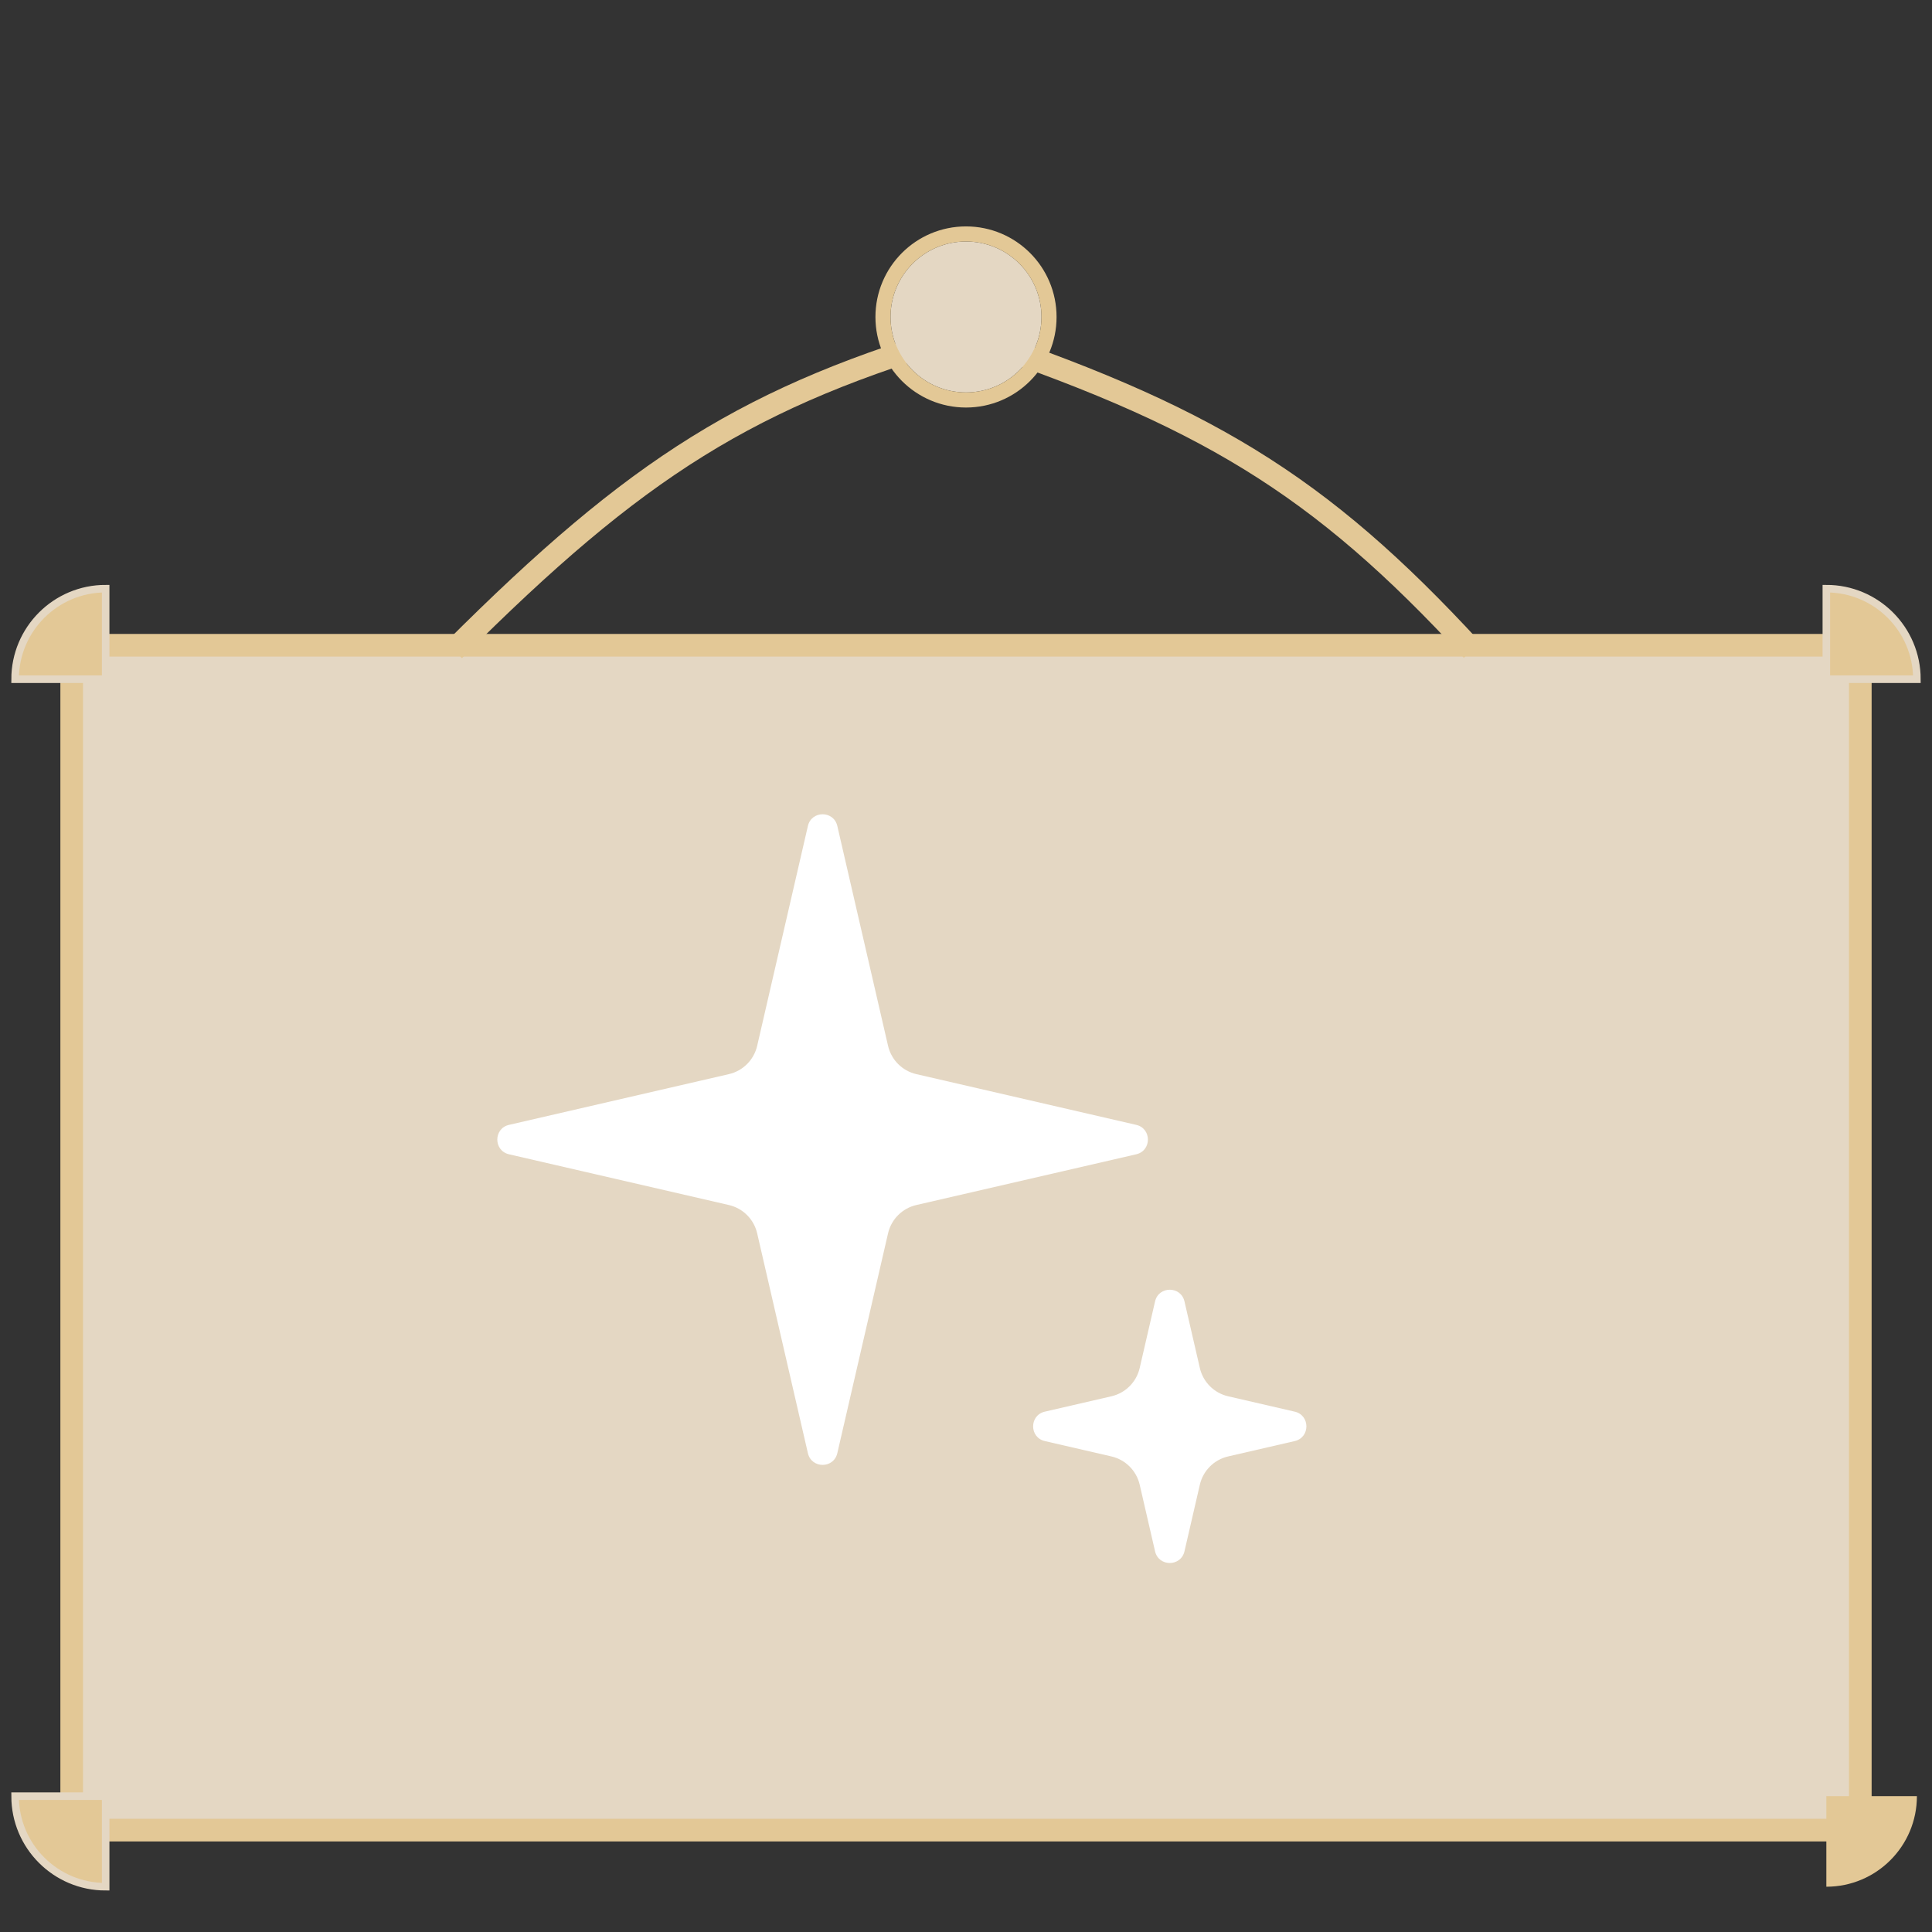 <svg width="256" height="256" viewBox="0 0 256 256" fill="none" xmlns="http://www.w3.org/2000/svg" xmlns:xlink="http://www.w3.org/1999/xlink">
	<rect x="0" y="0" width="256" height="256" fill="#333333" stroke="none"/>
	<desc>
			Created with Pixso.
	</desc>
	<g clip-path="url(#clip5_5)">
		<rect id="矩形 2" x="9.5" y="85.5" width="237" height="157" fill="#E4D7C3"/>
		<rect id="矩形 2" x="9.5" y="85.5" width="237" height="157" stroke="#E3C896" stroke-width="3"/>
		<path id="矩形 3" d="M156.949 172.445L158.985 181.268C159.415 183.131 160.869 184.585 162.732 185.015L171.555 187.051C173.622 187.528 173.622 190.472 171.555 190.949L162.732 192.985C160.869 193.415 159.415 194.869 158.985 196.732L156.949 205.555C156.472 207.622 153.528 207.622 153.051 205.555L151.015 196.732C150.585 194.869 149.131 193.415 147.268 192.985L138.445 190.949C136.378 190.472 136.378 187.528 138.445 187.051L147.268 185.015C149.131 184.585 150.585 183.131 151.015 181.268L153.051 172.445C153.528 170.378 156.472 170.378 156.949 172.445Z" fill-rule="evenodd" fill="#FFFFFF"/>
		<path id="矩形 3" d="M110.949 109.445L117.672 138.58C118.102 140.443 119.557 141.898 121.42 142.328L150.555 149.051C152.622 149.528 152.622 152.472 150.555 152.949L121.42 159.672C119.557 160.102 118.102 161.557 117.672 163.42L110.949 192.555C110.472 194.622 107.528 194.622 107.051 192.555L100.328 163.42C99.898 161.557 98.443 160.102 96.58 159.672L67.445 152.949C65.378 152.472 65.378 149.528 67.445 149.051L96.58 142.328C98.443 141.898 99.898 140.443 100.328 138.58L107.051 109.445C107.528 107.378 110.472 107.378 110.949 109.445Z" fill-rule="evenodd" fill="#FFFFFF"/>
		<path id="椭圆 3" d="M14 250C7.373 250 2 244.627 2 238L14 238L14 250Z" fill-rule="evenodd" fill="#E3C896"/>
		<path id="椭圆 3" d="M2 238L14 238L14 250C7.373 250 2 244.627 2 238Z" stroke="#E4D7C3"/>
		<path id="椭圆 3" d="M254 238C254 244.627 248.627 250 242 250L242 238L254 238Z" fill-rule="evenodd" fill="#E3C896"/>
		<path id="椭圆 3" d="M2 90C2 83.373 7.373 78 14 78L14 90L2 90Z" fill-rule="evenodd" fill="#E3C896"/>
		<path id="椭圆 3" d="M14 78L14 90L2 90C2 83.373 7.373 78 14 78Z" stroke="#E4D7C3"/>
		<path id="椭圆 3" d="M242 78C248.627 78 254 83.373 254 90L242 90L242 78Z" fill-rule="evenodd" fill="#E3C896"/>
		<path id="椭圆 3" d="M254 90L242 90L242 78C248.627 78 254 83.373 254 90Z" stroke="#E4D7C3"/>
		<path id="直线 1" d="M60.153 86.146C84.407 61.897 99.314 52.419 128.216 44.105" stroke="#E3C896" stroke-width="3"/>
		<path id="直线 1" d="M127 44.105C159.542 54.936 174.691 64.022 195.065 86.143" stroke="#E3C896" stroke-width="3"/>
		<circle id="椭圆 3" cx="128" cy="42" r="10" fill="#E4D7C3"/>
		<circle id="椭圆 3" cx="128" cy="42" r="11" stroke="#E3C896" stroke-width="2"/>
	</g>
	<defs>
		<clipPath id="clip5_5">
			<rect id="board" width="256" height="256" fill="white"/>
		</clipPath>
	</defs>
</svg>
